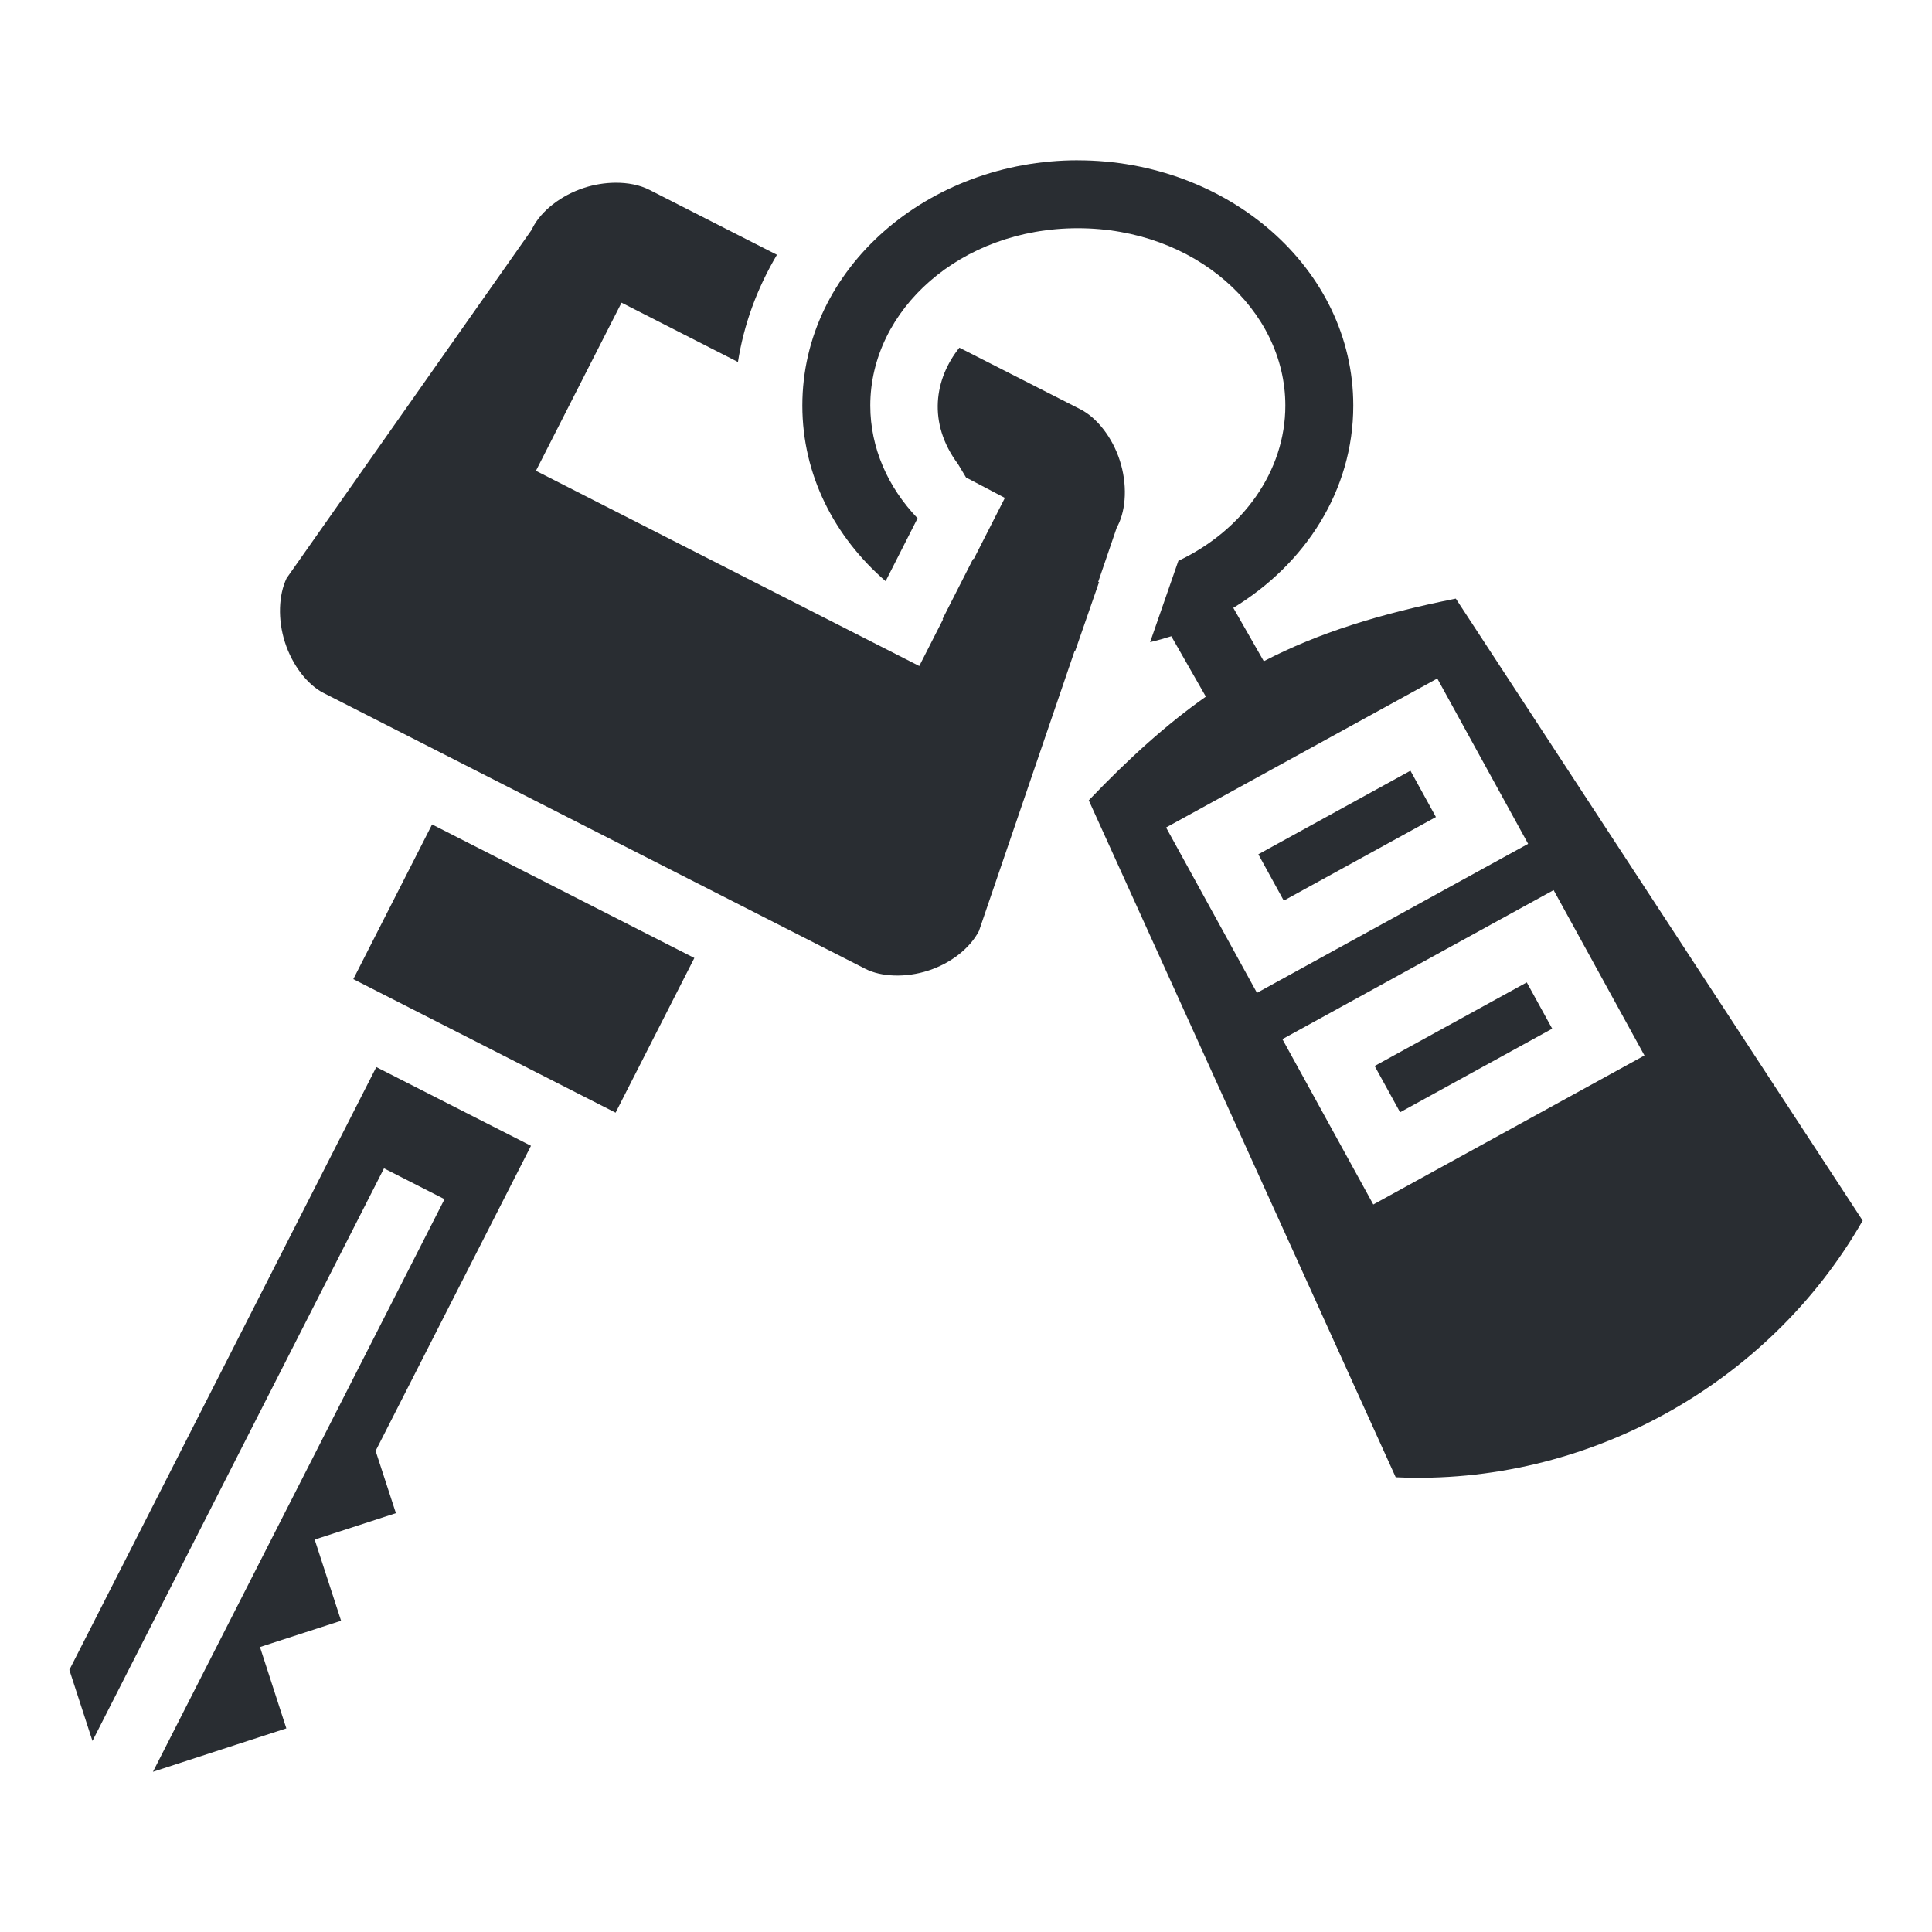 <svg width="48" height="48" viewBox="0 0 48 48" fill="none" xmlns="http://www.w3.org/2000/svg">
<path d="M26.778 3.982C23.065 3.982 19.934 6.656 19.934 10.076C19.934 11.804 20.734 13.341 22.003 14.439L22.797 12.876C22.059 12.107 21.622 11.126 21.622 10.076C21.622 7.698 23.863 5.67 26.778 5.67C29.692 5.67 31.934 7.698 31.934 10.076C31.934 11.708 30.879 13.174 29.276 13.934L28.574 15.955C28.751 15.912 28.927 15.863 29.101 15.807L29.959 17.308C28.991 17.989 28.054 18.833 27.05 19.884L34.676 36.702C39.389 36.919 43.935 34.42 46.278 30.326L36.169 14.872C34.279 15.25 32.758 15.721 31.399 16.428L30.641 15.102C32.428 14.014 33.622 12.188 33.622 10.076C33.622 6.656 30.491 3.983 26.778 3.983V3.982ZM15.278 4.54C15.029 4.543 14.767 4.584 14.514 4.666C13.935 4.854 13.446 5.241 13.233 5.659L13.206 5.713L7.121 14.365C6.921 14.783 6.898 15.392 7.079 15.956C7.263 16.534 7.645 17.016 8.035 17.215L21.505 24.073C21.887 24.268 22.498 24.299 23.066 24.113C23.623 23.932 24.097 23.562 24.322 23.13L26.7 16.168C26.705 16.168 26.709 16.168 26.714 16.168L27.307 14.459C27.299 14.46 27.291 14.46 27.283 14.461L27.743 13.114L27.77 13.061C27.983 12.643 28.008 12.018 27.821 11.441C27.635 10.863 27.25 10.376 26.843 10.169L23.836 8.638C23.222 9.405 23.034 10.501 23.803 11.532L24.001 11.863L24.966 12.37L24.192 13.89L24.178 13.883L23.417 15.38C23.421 15.382 23.425 15.384 23.43 15.386L22.839 16.547L13.315 11.697L15.059 8.272L15.442 7.52L18.334 8.993C18.48 8.073 18.796 7.188 19.303 6.33L16.135 4.717C15.899 4.597 15.599 4.536 15.278 4.54ZM35.709 16.857L37.966 20.965L31.229 24.667L29.378 21.299L28.971 20.559L35.709 16.857V16.857ZM35.042 19.148L31.263 21.225L31.895 22.376L35.675 20.299L35.042 19.148ZM10.735 20.483L8.778 24.326L15.294 27.644L17.251 23.801L10.735 20.483ZM38.599 22.115L40.856 26.223L34.119 29.925L32.268 26.557L31.861 25.817L38.599 22.115L38.599 22.115ZM37.932 24.407L34.153 26.484L34.785 27.634L38.564 25.557L37.932 24.407H37.932ZM9.349 26.511H9.349L1.723 41.488L2.297 43.253L9.54 29.027L11.044 29.793L3.8 44.019L5.898 43.336L7.114 42.941L6.459 40.92L8.474 40.267L7.818 38.25L9.836 37.594L9.332 36.047L13.192 28.467L9.349 26.511Z" fill="#292D32"/>
</svg>
